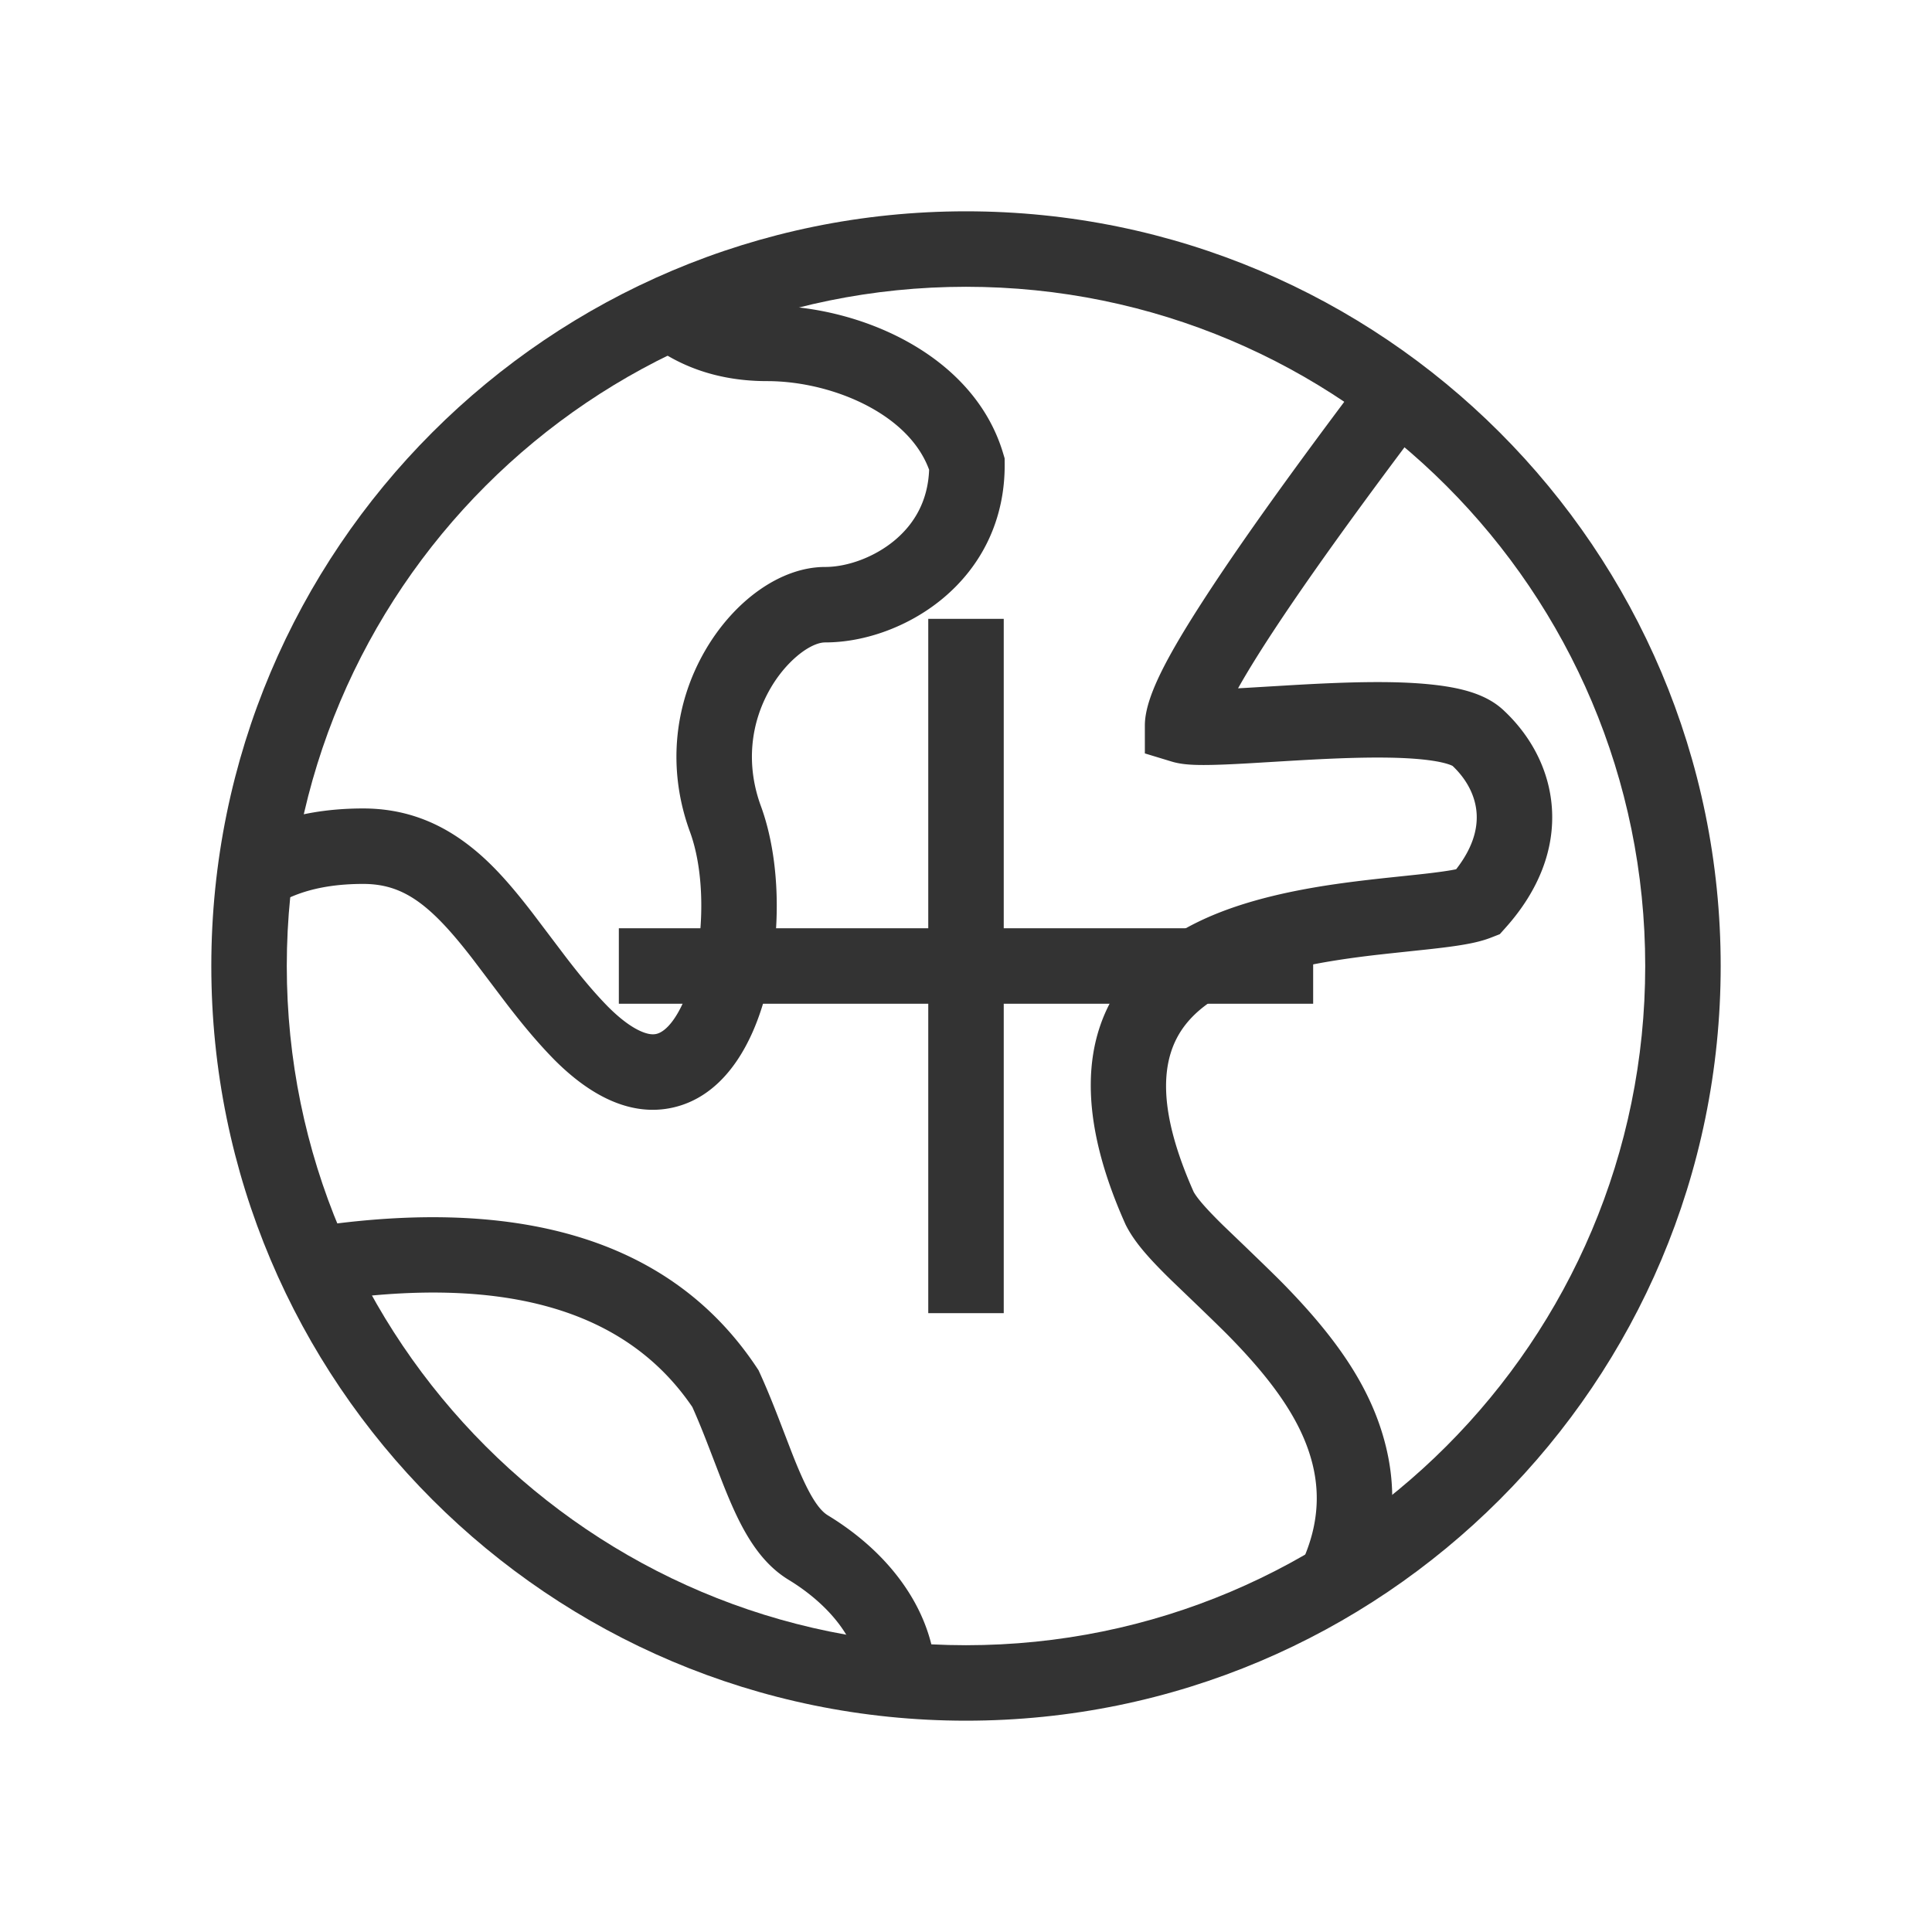 <?xml version="1.0" standalone="no"?><!DOCTYPE svg PUBLIC "-//W3C//DTD SVG 1.1//EN" "http://www.w3.org/Graphics/SVG/1.1/DTD/svg11.dtd"><svg class="icon" width="200px" height="200.00px" viewBox="0 0 1024 1024" version="1.1" xmlns="http://www.w3.org/2000/svg"><path fill="#333333" d="M158.1 651.415c115.411-18.93 197.564 4.92 243.068 73.53l0.88 1.33 1.02 2.247 0.715 1.595 0.71 1.605 0.706 1.62 0.704 1.64 0.705 1.661 0.708 1.69 1.07 2.596 0.36 0.883 0.728 1.8 0.737 1.844 1.131 2.86 1.166 2.987 6.919 17.971 1.016 2.599 0.89 2.224 0.486 1.195 0.719 1.737 0.705 1.674 0.463 1.081 0.686 1.57 0.45 1.014 0.445 0.986 0.441 0.96 0.436 0.933 0.645 1.352 0.425 0.869 0.42 0.844 0.417 0.818 0.413 0.795 0.408 0.77 0.405 0.745 0.402 0.722 0.398 0.698 0.394 0.675 0.392 0.652 0.195 0.318 0.387 0.618 0.384 0.595 0.381 0.574 0.38 0.552 0.188 0.268 0.376 0.52 0.373 0.498 0.37 0.478 0.186 0.232 0.368 0.447c0.123 0.146 0.245 0.288 0.367 0.428l0.365 0.407 0.181 0.197 0.363 0.378c0.423 0.43 0.843 0.822 1.26 1.176l0.359 0.295 0.357 0.277 0.179 0.132 0.357 0.25c0.178 0.122 0.356 0.237 0.534 0.345l0.832 0.51c15.505 9.572 29.672 21.983 40.162 37.422 10.53 15.497 16.368 32.777 16.498 51.399l-0.004 0.015a380.581 380.581 0 0 1-40.141-2.963l0.005-0.017c-0.66-9.086-3.79-17.475-9.102-25.446l-0.341-0.508c-7.056-10.384-17.376-19.344-28.714-26.248l-0.598-0.37c-8.337-5.231-15.045-12.701-20.92-22.39a112.107 112.107 0 0 1-1.62-2.76l-0.635-1.135c-0.106-0.19-0.21-0.382-0.316-0.574l-0.629-1.165c-0.313-0.588-0.624-1.184-0.935-1.79l-0.621-1.224-0.62-1.25-0.309-0.635-0.618-1.292a179.05 179.05 0 0 1-0.62-1.323l-0.622-1.355c-0.208-0.457-0.416-0.92-0.625-1.388l-0.628-1.424-0.316-0.726-0.636-1.48-0.643-1.518-0.65-1.56-0.657-1.602-0.667-1.647-0.845-2.115-1.965-5.044-5.068-13.171-2.39-6.162-1-2.52-0.973-2.418-0.636-1.56-0.628-1.524-0.621-1.49-0.617-1.461-0.613-1.435-0.612-1.413-0.612-1.394-0.558-1.254-0.266-0.395c-35.08-51.23-99.602-70.283-196.646-55.363l1.721-0.254a313.673 313.673 0 0 1-15.052-38.106z m604.278-432.232l-0.754-0.382-2.499-1.256-3.314 4.38-4.325 5.731-3.188 4.236-5.205 6.942-5.072 6.794-3.961 5.33-3.876 5.235-4.724 6.41-4.591 6.264-2.69 3.687-2.642 3.634-2.594 3.58-3.383 4.692-3.298 4.597-2.417 3.385-2.37 3.332-1.552 2.192-3.04 4.313-2.224 3.172-2.176 3.119-2.128 3.065-2.08 3.013-2.03 2.958-1.983 2.906-2.57 3.79-1.251 1.86-1.838 2.746-1.199 1.8-1.757 2.657-1.788 2.723-1.772 2.721-1.15 1.78-1.676 2.614-1.086 1.708-1.582 2.508-1.523 2.443-0.985 1.593-0.958 1.563-0.933 1.536-0.907 1.506-0.882 1.477-0.857 1.448-0.83 1.42-0.805 1.39-1.16 2.03-0.56 0.993 4.229-0.234 25.825-1.54 4.06-0.227 4.57-0.243 4.34-0.215 4.21-0.191 3.663-0.151 3.342-0.124 2.187-0.074 2.153-0.065 2.121-0.058 2.09-0.05 2.057-0.043 2.026-0.034 1.996-0.026 1.965-0.018 1.936-0.01h1.907l1.877 0.007 0.928 0.007 1.836 0.02 1.807 0.029 1.78 0.037 1.754 0.047 1.727 0.055 1.701 0.064 1.676 0.074 1.65 0.083c0.274 0.014 0.546 0.03 0.817 0.045l1.614 0.097 0.798 0.052 1.579 0.11c0.784 0.059 1.558 0.12 2.325 0.185l0.787 0.069 1.555 0.144 1.53 0.154 1.505 0.164c0.248 0.028 0.496 0.056 0.743 0.086l1.468 0.18c1.213 0.154 2.4 0.32 3.562 0.499l1.383 0.22c12.794 2.112 22.452 5.827 29.531 12.403 14.897 13.838 24.31 31.962 25.717 51.69 1.557 21.805-6.712 43.707-24.41 63.526l-3.187 3.568-4.455 1.74-0.652 0.25-0.66 0.242-0.67 0.236-0.68 0.23-0.69 0.224-0.705 0.218-0.717 0.212-0.73 0.207-0.747 0.202-0.38 0.1-0.77 0.195-0.79 0.19-0.806 0.187-0.827 0.183-0.847 0.18-0.431 0.087-1.328 0.26-1.38 0.255-1.435 0.248-0.99 0.163-1.535 0.241-1.059 0.16-1.088 0.157-1.119 0.157-1.15 0.156-1.785 0.234-1.862 0.234-2.605 0.314-2.754 0.317-2.909 0.322-20.192 2.154-7.108 0.791-2.445 0.29-2.502 0.306-1.232 0.154-2.429 0.313-2.382 0.317-2.34 0.322-2.298 0.328-2.26 0.334-2.226 0.342-2.192 0.349-2.163 0.357c-1.79 0.3-3.552 0.61-5.292 0.932l-2.078 0.39c-2.019 0.386-4 0.786-5.942 1.2l-1.93 0.419c-29.4 6.498-49.868 16.382-60.97 30.503-14.305 18.194-14.678 46.286 4.549 89.308l-0.27-0.606 0.084 0.146c0.036 0.064 0.073 0.128 0.112 0.193l0.117 0.197 0.252 0.406 0.134 0.21 0.286 0.43 0.309 0.447 0.331 0.464 0.356 0.481 0.186 0.247 0.391 0.507 0.415 0.525 0.439 0.542 0.463 0.56 0.488 0.578 0.513 0.597 0.537 0.615 0.854 0.958 0.911 1 0.64 0.692 0.665 0.71 1.048 1.103 1.108 1.148 1.168 1.194 1.229 1.24 1.29 1.286 1.355 1.335 11.587 11.116 9.269 8.957 4.501 4.389 3.188 3.14 1.216 1.21 1.068 1.075 1.124 1.143c28.987 29.614 47.008 56.079 54.365 86.553 4.078 16.888 4.353 33.912 0.643 51.021l0.003 0.03c-20.013 13.742-40.336 25.431-60.81 35.188l-0.001-0.022c21.24-27.735 27.118-52.662 21.283-76.83-3.743-15.5-12.052-30.624-25.228-46.968l-1.14-1.404-1.166-1.41c-0.196-0.236-0.393-0.472-0.592-0.708l-1.2-1.42a271.129 271.129 0 0 0-4.394-5.024l-1.309-1.452a328.632 328.632 0 0 0-4.773-5.145l-1.419-1.488-1.443-1.498-1.467-1.506-0.743-0.757-0.685-0.693-1.919-1.911-3.74-3.674-2.71-2.64-6.203-6.004-14.835-14.25-2.249-2.206-1.695-1.692-1.09-1.101-1.06-1.08-1.027-1.059-0.997-1.04a220.59 220.59 0 0 1-0.488-0.513l-0.952-1.012-0.924-0.996c-0.151-0.165-0.302-0.328-0.45-0.492l-0.882-0.972-0.853-0.957a137.2 137.2 0 0 1-0.826-0.943l-0.8-0.93-0.39-0.462-0.76-0.913-0.37-0.452-0.723-0.898c-0.237-0.297-0.47-0.593-0.699-0.888l-0.674-0.88c-2.43-3.214-4.391-6.28-6.003-9.402l-0.259-0.5-0.23-0.515c-24.752-55.385-24.172-98.936 0.525-130.35 19.426-24.708 50.527-38.612 92.777-46.689a403.755 403.755 0 0 1 17.255-2.895l2.588-0.373c0.434-0.061 0.87-0.123 1.309-0.183l2.65-0.362 2.696-0.354 1.366-0.175 2.77-0.346 2.824-0.34 3.811-0.444 3.97-0.445 2.823-0.307 17.871-1.889 3.538-0.394 2.924-0.343 1.643-0.202 2.557-0.329 1.428-0.193 1.349-0.191 1.272-0.189 1.196-0.186 1.121-0.183 1.381-0.242 0.952-0.179 0.771-0.154 0.383-0.494c7.797-10.177 11.002-19.866 10.486-28.886l-0.03-0.458c-0.627-8.79-4.924-17.346-12.19-24.422l-0.531-0.51-0.128-0.065-0.368-0.175c-0.797-0.357-1.911-0.746-3.315-1.13a54.221 54.221 0 0 0-4.59-1.015l-1.043-0.181c-0.178-0.03-0.357-0.06-0.538-0.088l-1.105-0.17a99.194 99.194 0 0 0-1.145-0.161l-1.186-0.154-0.608-0.073-1.245-0.141-1.283-0.133c-0.217-0.022-0.436-0.043-0.656-0.063l-1.342-0.12-1.292-0.105-1.318-0.097-1.345-0.09-1.372-0.08-1.4-0.074-1.426-0.066-1.453-0.058c-0.245-0.01-0.49-0.018-0.738-0.026l-1.496-0.047-1.523-0.04-1.553-0.031-1.58-0.025-2.427-0.022-1.654-0.006-2.536 0.004-1.728 0.012-2.65 0.03-1.804 0.03-1.835 0.036-1.866 0.044-1.897 0.05-2.905 0.087-1.977 0.067-3.025 0.113-3.399 0.14-4.066 0.185-4.206 0.209-5.217 0.279-6.565 0.375-22.387 1.34-3.691 0.206-4.037 0.211-2.483 0.12-2.907 0.125-1.653 0.064-3.074 0.102-1.916 0.05-1.23 0.026-1.777 0.027-1.141 0.01-1.108 0.002-1.074-0.005-1.043-0.012-1.012-0.02-0.982-0.029-0.955-0.037-0.927-0.045-0.9-0.054-0.876-0.063-0.851-0.073-0.829-0.082-0.806-0.092-0.786-0.102a46.41 46.41 0 0 1-0.385-0.055l-0.757-0.118-0.371-0.062-0.73-0.134c-0.24-0.047-0.478-0.095-0.713-0.145l-0.698-0.157c-0.23-0.054-0.457-0.11-0.683-0.168l-0.67-0.18-0.658-0.192-14.186-4.31V384.5c0-7.847 3.268-17.798 9.997-30.955l0.762-1.475c0.647-1.24 1.323-2.508 2.03-3.805l0.862-1.57 0.89-1.598c0.302-0.537 0.609-1.08 0.92-1.626l0.949-1.655 0.978-1.684 1.006-1.713 1.036-1.742 0.528-0.883 1.08-1.787 1.108-1.818 1.138-1.85 1.167-1.879 1.196-1.911 1.226-1.943 1.256-1.975 1.285-2.008 1.983-3.073 1.359-2.09 1.389-2.123 1.349-2.052 1.968-2.973 2.024-3.035 1.381-2.058 2.119-3.138 1.444-2.126 1.469-2.155 2.25-3.282 2.308-3.345 2.364-3.407 3.24-4.64 2.496-3.551 1.695-2.403 2.59-3.655 2.648-3.718 2.704-3.78 2.76-3.841 1.872-2.596 3.819-5.274 2.93-4.029 3.996-5.468 3.063-4.174 4.172-5.662 3.195-4.32 4.348-5.855 4.45-5.967 2.263-3.025 3.44-4.59 4.677-6.216 4.778-6.327 2.048-2.701c13.201 8.206 25.14 16.706 35.574 25.209z m-389.822-66.097c9.322 5.893 20.305 8.815 33.358 8.912l1.682 0.006c24.618 0.175 50.73 6.735 72.533 18.619 25.461 13.877 43.984 34.247 51.538 59.588l0.809 2.715 0.023 2.832c0.245 29.475-12.05 54.338-33.162 71.74-17.801 14.673-40.964 23.002-61.99 23.002l-0.255 0.004c-3.95 0.108-9.263 2.697-14.663 7.256l-0.704 0.606a56.91 56.91 0 0 0-2.816 2.64l-0.7 0.715c-3.494 3.62-6.882 8.021-9.809 13.06-10.667 18.364-13.161 40.524-5.126 62.41l0.38 1.053c12.404 34.9 10.265 85.364-5.02 119.36-9.379 20.857-23.454 35.343-42.204 39.476-20.668 4.555-41.952-4.606-62.706-25.478l-0.884-0.907c-6.641-6.853-12.952-14.187-19.855-22.91l-1.604-2.037c-0.539-0.688-1.081-1.385-1.628-2.09l-0.728-0.945-2.738-3.592-9.93-13.138-5.646-7.457-1.227-1.592-1.32-1.689a343.66 343.66 0 0 0-0.653-0.828l-1.292-1.623-1.276-1.58-1.259-1.538-1.243-1.495C224.313 476.56 211.008 468.5 192.5 468.5c-24.887 0-43.327 6.317-56.535 18.926l0.001-21.608a689.172 689.172 0 0 1 7.352-29.14c14.21-5.325 30.233-8.05 47.914-8.174l1.268-0.004c20.05 0 37.555 6.052 53.415 17.586 5.017 3.65 9.722 7.679 14.44 12.347l1.133 1.133c3.779 3.818 7.584 8.058 11.582 12.852l1.206 1.455 1.218 1.49 1.232 1.524 1.247 1.56 0.629 0.793 1.27 1.615 0.642 0.822 1.296 1.671 0.64 0.833 17.02 22.496 1.555 2.033 1.758 2.26 1.39 1.769 0.688 0.866 1.357 1.7a339.34 339.34 0 0 0 3.315 4.06l1.299 1.555c3.878 4.61 7.588 8.727 11.373 12.596l-0.07-0.072 0.456 0.457c6.352 6.308 12.04 10.438 16.874 12.603l0.38 0.167c3.464 1.49 5.975 1.787 7.975 1.346 3.35-0.738 7.232-4.1 10.973-10.328l0.487-0.828a63.824 63.824 0 0 0 2.871-5.66c11.178-24.859 12.775-65.166 3.575-90.223l-0.364-1.003c-11.827-33.104-7.857-67.212 8.45-95.285 15.202-26.17 39.801-44.19 63.535-44.19l0.59-0.004c11.616-0.167 25.493-5.238 35.959-13.864 11.304-9.318 17.9-21.819 18.553-37.422l0.008-0.219-0.23-0.616c-4.861-12.776-15.44-23.871-30.606-32.281l-0.635-0.35c-16.149-8.8-36.09-13.744-54.401-13.744l-1.022-0.004c-28.938-0.23-53.374-10.231-72.16-29.596 12.164-6.894 24.835-13.17 38.01-18.83z"  /><path fill="#333333" d="M512 112c220.914 0 400 179.086 400 400S732.914 912 512 912 112 732.914 112 512s179.086-400 400-400z m0 40c-198.823 0-360 161.177-360 360s161.177 360 360 360 360-161.177 360-360-161.177-360-360-360z"  /><path fill="#333333" d="M532 328v164h164v40H532v164h-40V532H328v-40h164V328h40z"  /></svg>